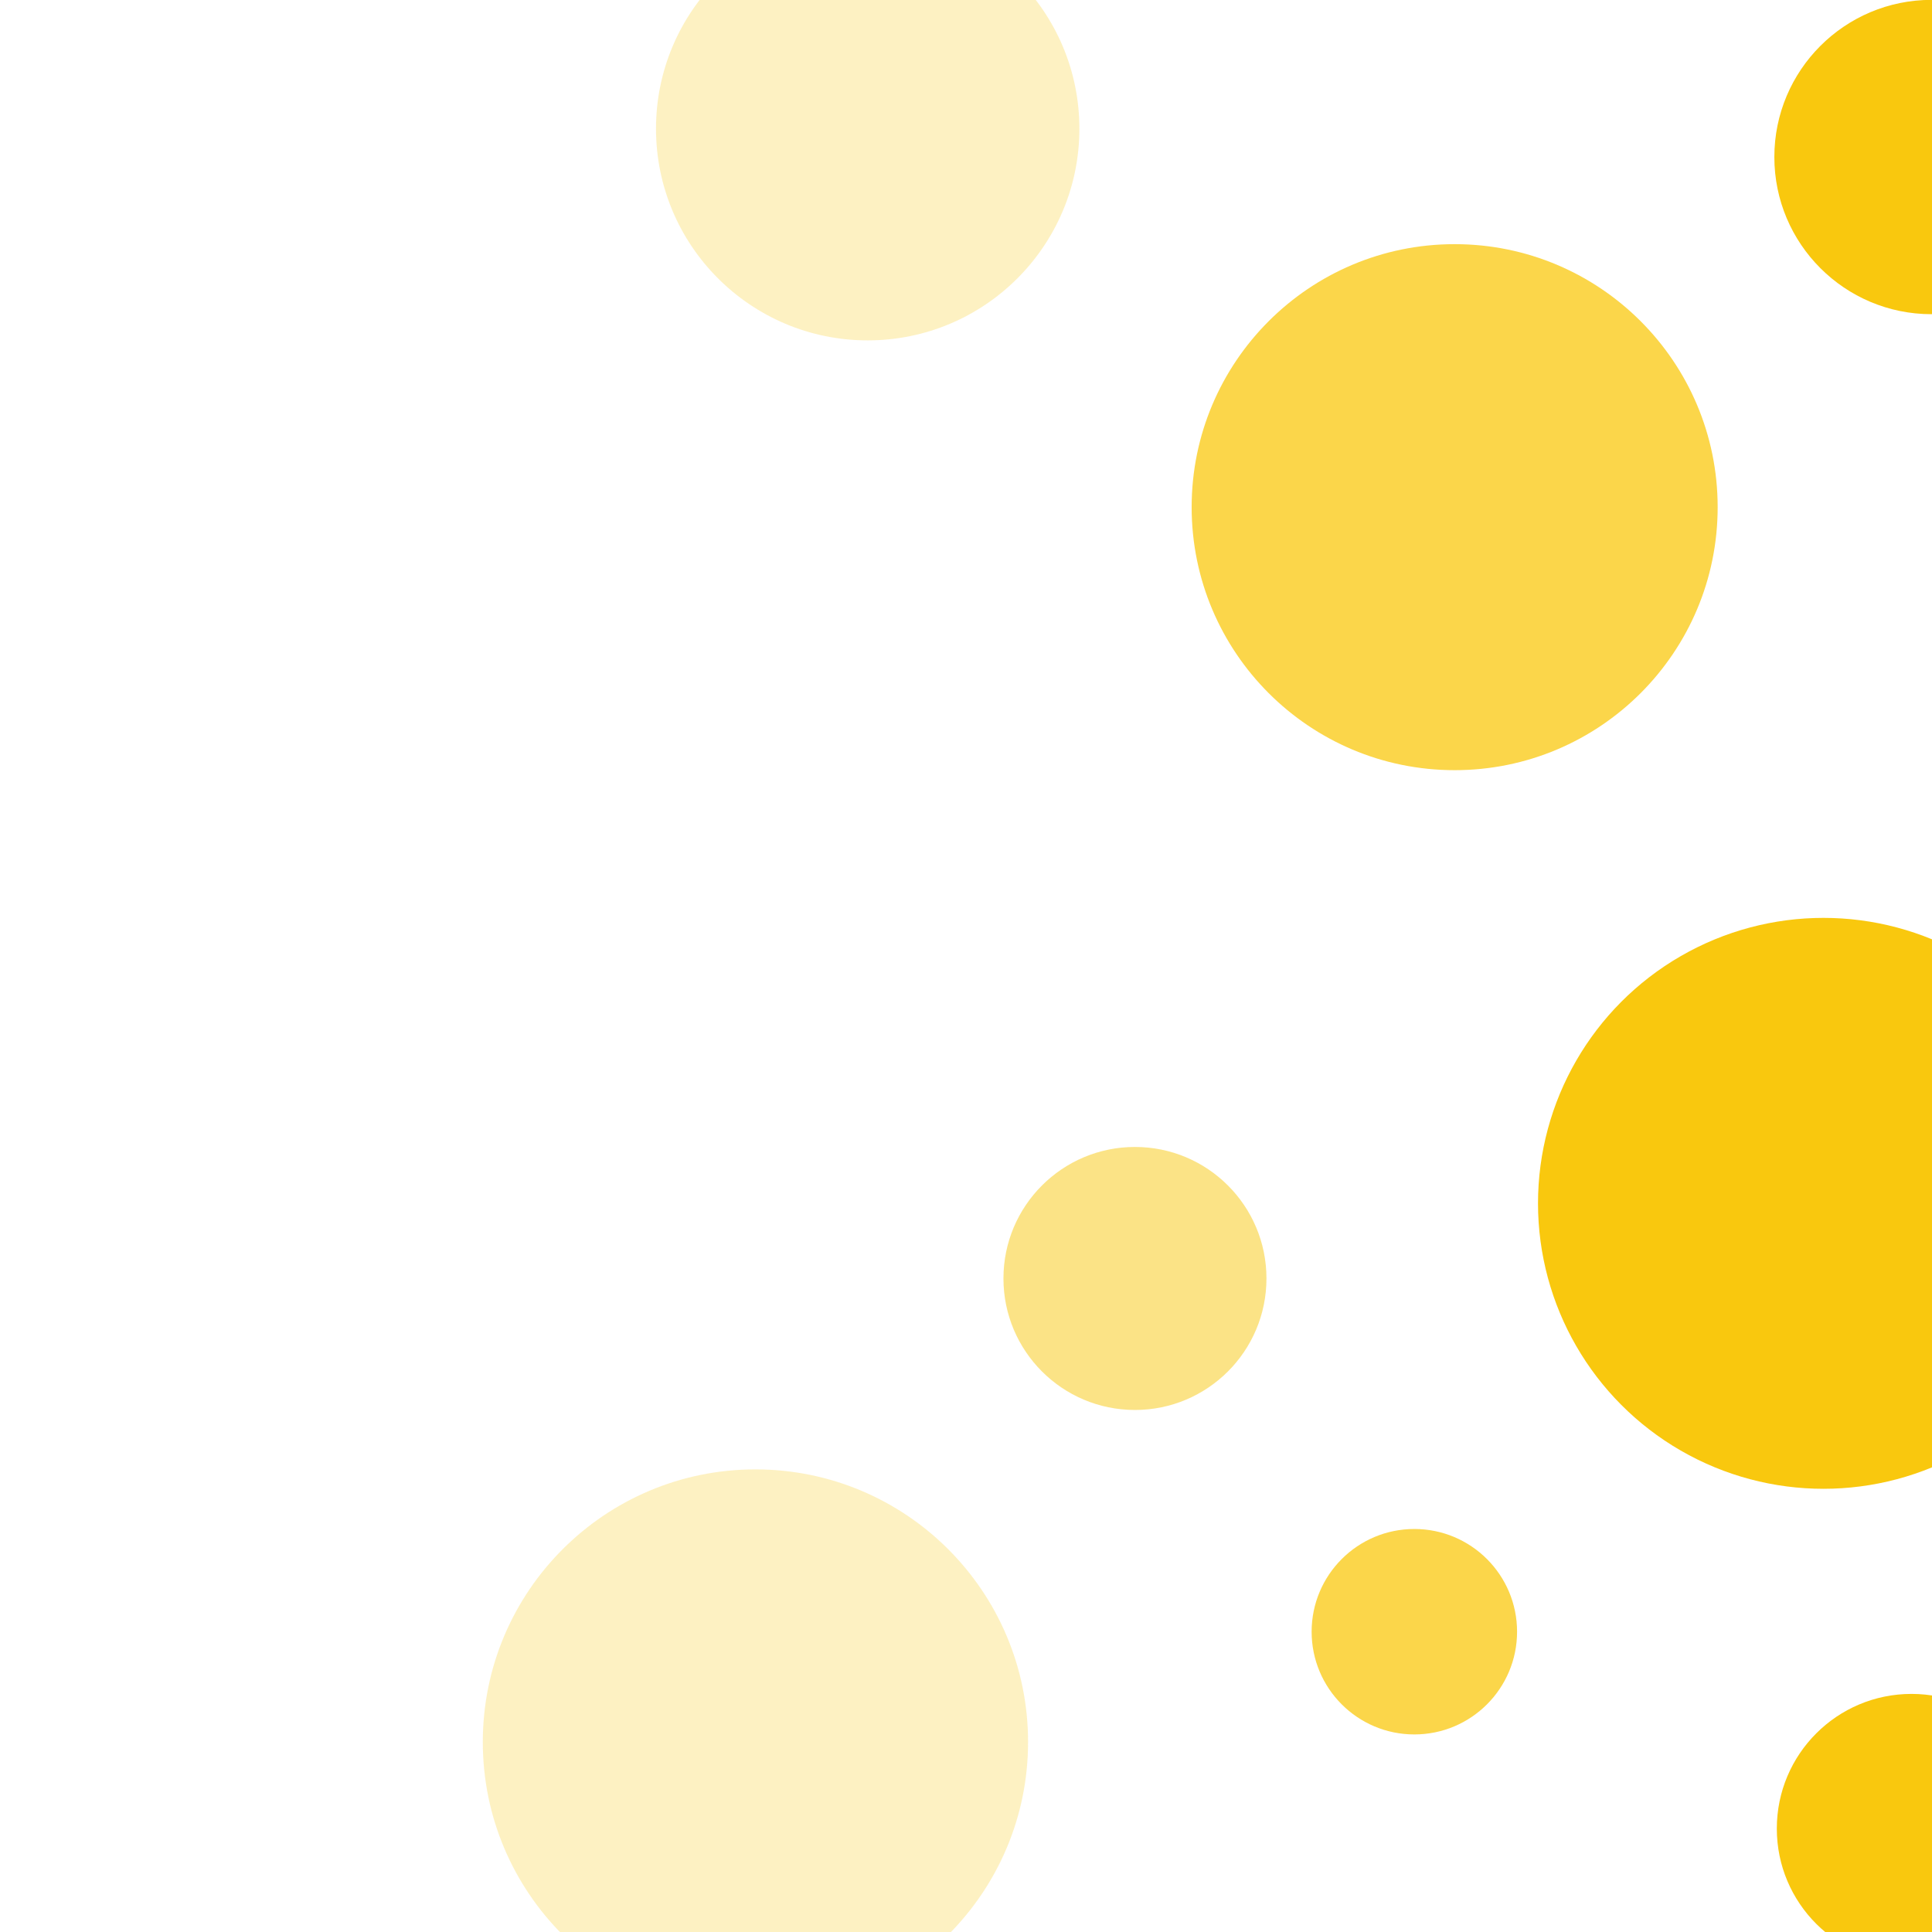<?xml version="1.0" encoding="UTF-8" standalone="no"?>
<!DOCTYPE svg PUBLIC "-//W3C//DTD SVG 1.1//EN" "http://www.w3.org/Graphics/SVG/1.1/DTD/svg11.dtd">
<svg width="100%" height="100%" viewBox="0 0 512 512" version="1.1" xmlns="http://www.w3.org/2000/svg" xmlns:xlink="http://www.w3.org/1999/xlink" xml:space="preserve" xmlns:serif="http://www.serif.com/" style="fill-rule:evenodd;clip-rule:evenodd;stroke-linejoin:round;stroke-miterlimit:2;">
    <g transform="matrix(0.85,0,0,0.85,-224.813,244.098)">
        <circle cx="833" cy="88" r="89" style="fill:rgb(249,200,14);"/>
    </g>
    <g transform="matrix(0.698,0,0,0.698,-58.641,89.005)">
        <circle cx="621" cy="492" r="39" style="fill:rgb(249,200,14);fill-opacity:0.75;"/>
    </g>
    <g transform="matrix(0.85,0,0,0.85,-153.401,-2.446)">
        <circle cx="634" cy="161" r="82" style="fill:rgb(249,200,14);fill-opacity:0.75;"/>
    </g>
    <g transform="matrix(0.85,0,0,0.85,-227.826,-11.798)">
        <circle cx="864" cy="584" r="42" style="fill:rgb(249,200,14);"/>
    </g>
    <g transform="matrix(0.85,0,0,0.85,-210.63,-194.685)">
        <circle cx="850" cy="278" r="49" style="fill:rgb(249,200,14);"/>
    </g>
    <g transform="matrix(0.85,0,0,0.85,-153.401,-2.446)">
        <circle cx="451" cy="43" r="66" style="fill:rgb(249,200,14);fill-opacity:0.25;"/>
    </g>
    <g transform="matrix(0.85,0,0,0.85,-153.401,-2.446)">
        <circle cx="416" cy="546" r="85" style="fill:rgb(249,200,14);fill-opacity:0.25;"/>
    </g>
    <g transform="matrix(0.85,0,0,0.85,-155.676,58.306)">
        <circle cx="537" cy="330" r="41" style="fill:rgb(249,200,14);fill-opacity:0.5;"/>
    </g>
</svg>
